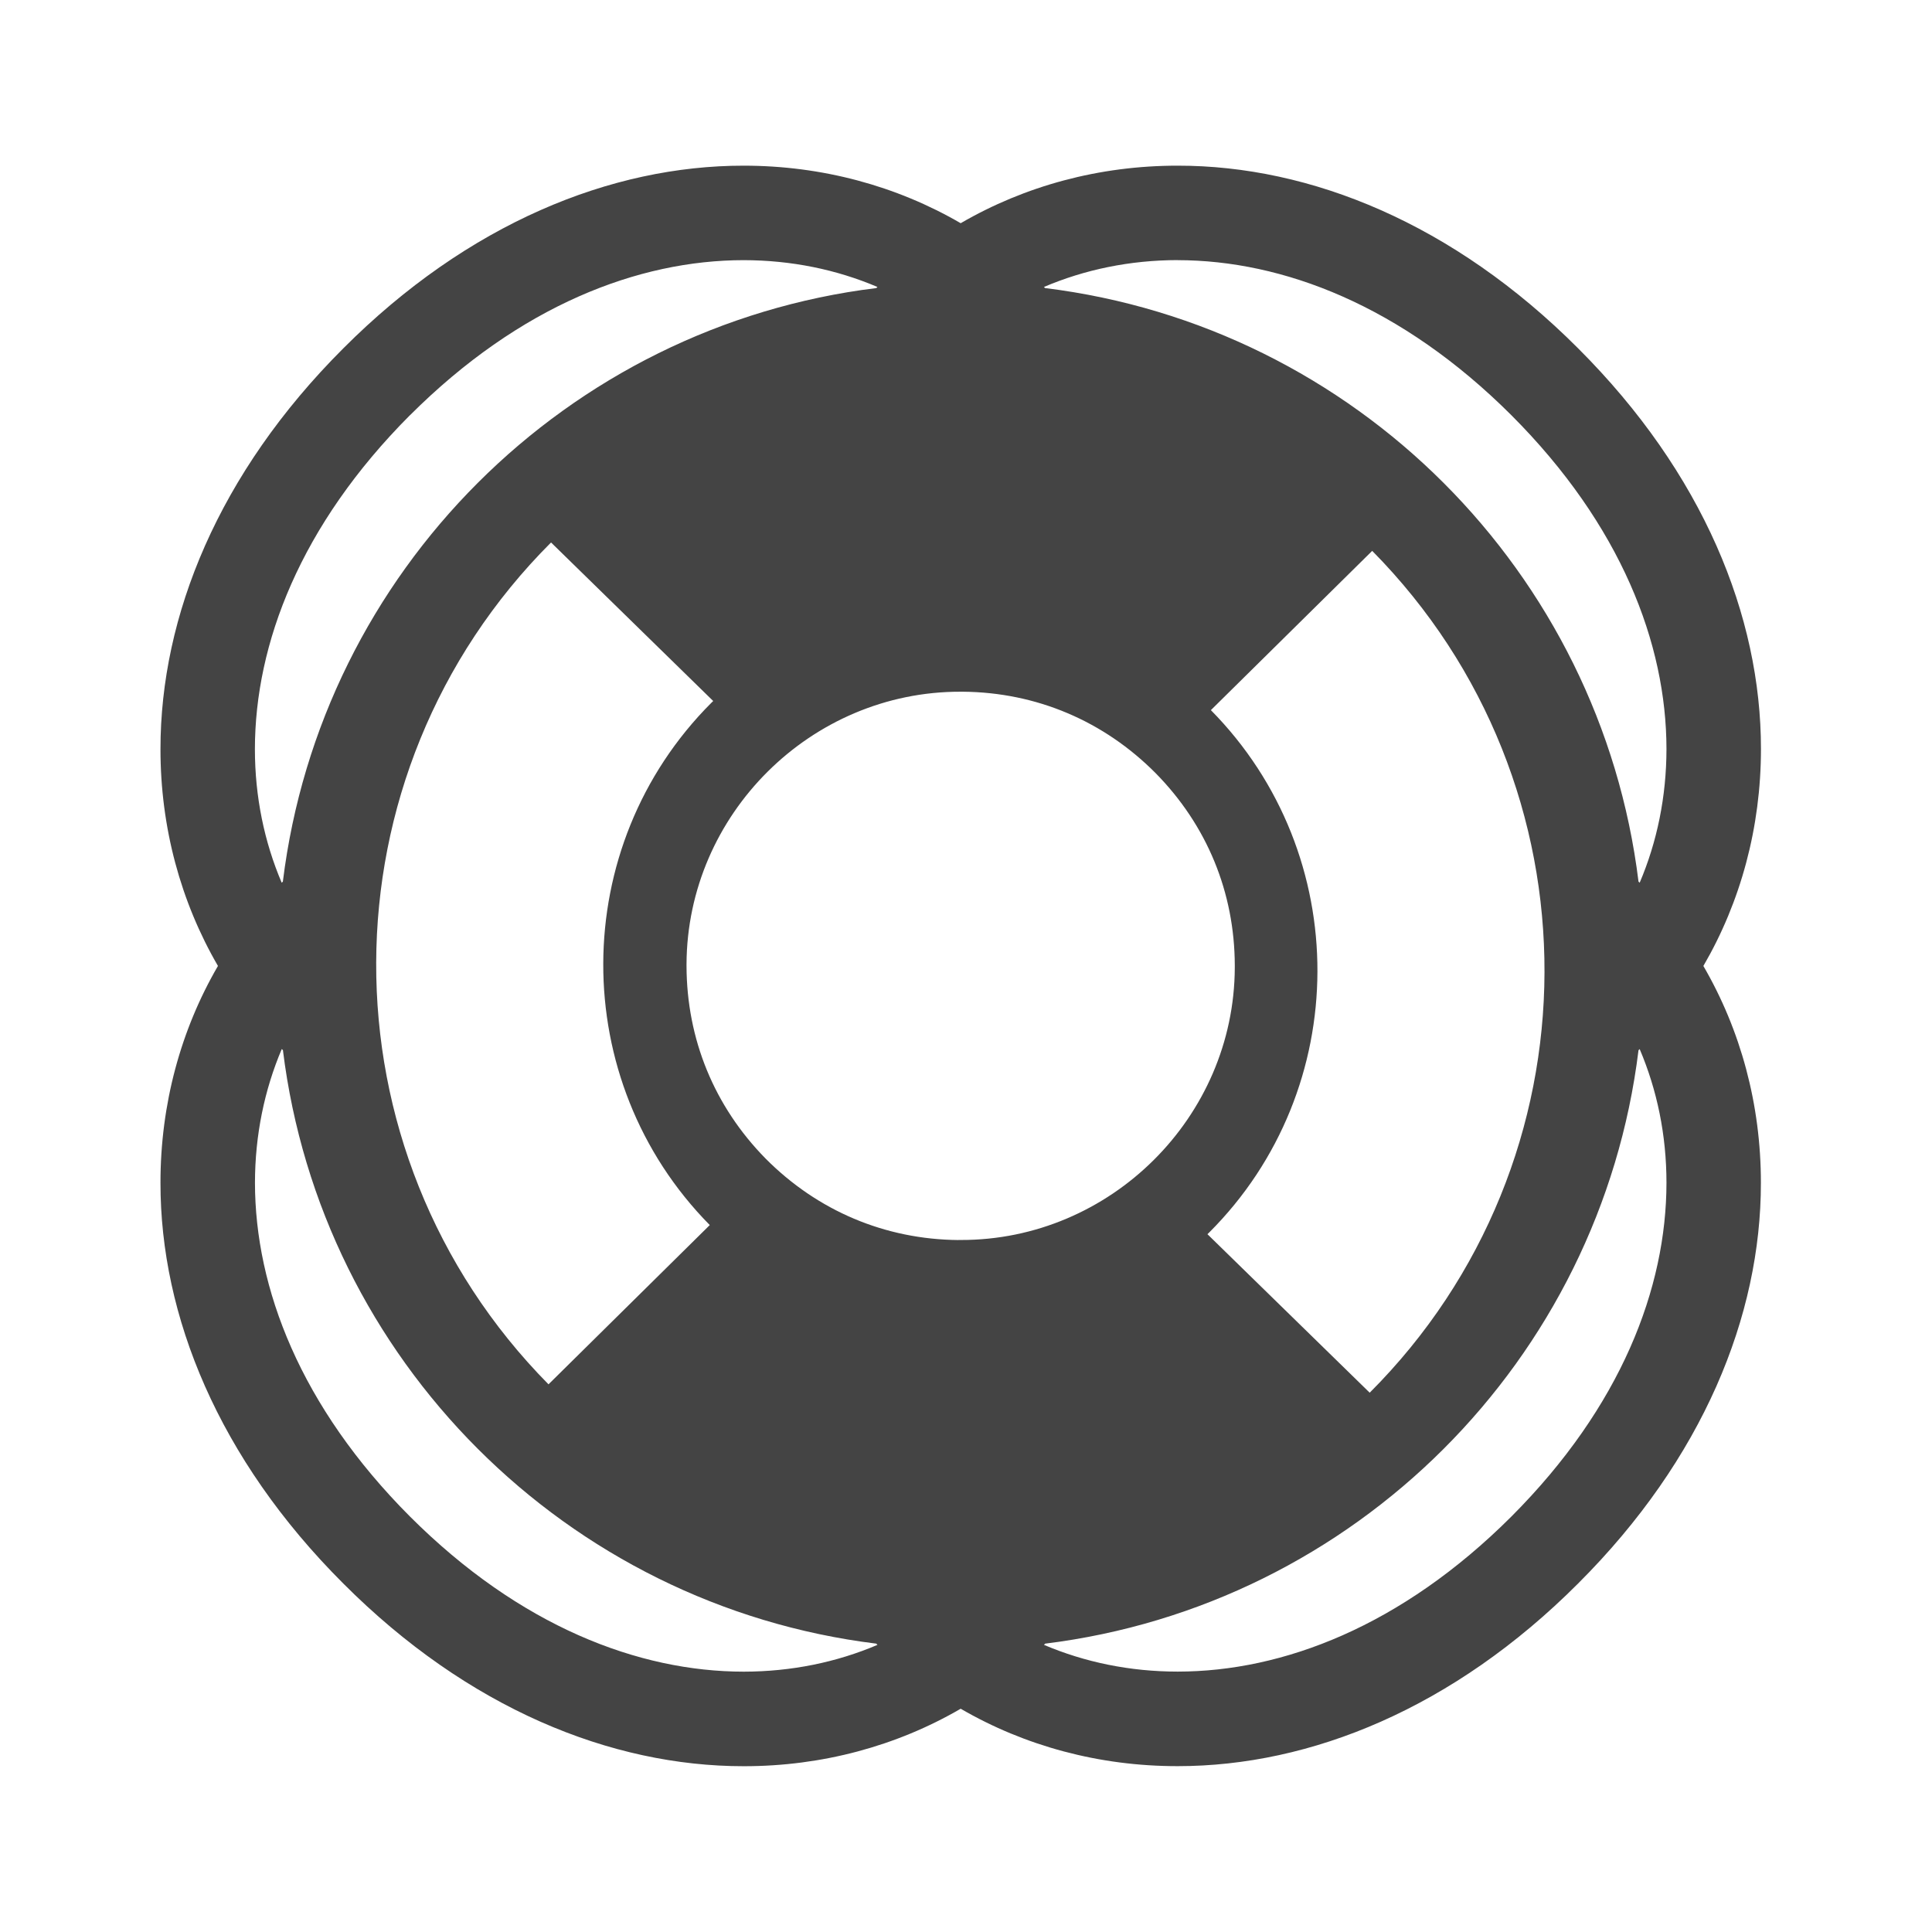 <?xml version="1.0" encoding="utf-8"?>
<!-- Generated by IcoMoon.io -->
<!DOCTYPE svg PUBLIC "-//W3C//DTD SVG 1.1//EN" "http://www.w3.org/Graphics/SVG/1.1/DTD/svg11.dtd">
<svg version="1.1" xmlns="http://www.w3.org/2000/svg" xmlns:xlink="http://www.w3.org/1999/xlink" width="32" height="32" viewBox="0 0 32 32">
<path fill="#444444" d="M28.214 15.998c0.618-1.062 0.953-2.296 0.953-3.593 0.001-2.199-0.958-4.569-3.028-6.635-2.064-2.068-4.434-3.028-6.633-3.026-1.298-0.001-2.531 0.335-3.594 0.953-1.063-0.618-2.297-0.953-3.594-0.953-2.199-0.001-4.569 0.958-6.633 3.027-2.068 2.066-3.028 4.436-3.027 6.636-0.001 1.297 0.335 2.53 0.952 3.592-0.618 1.062-0.953 2.296-0.952 3.593-0.002 2.2 0.959 4.57 3.027 6.635 2.064 2.069 4.435 3.028 6.634 3.027h0.004c1.296 0 2.528-0.335 3.589-0.952 1.062 0.617 2.295 0.952 3.593 0.951h0.004c2.198 0 4.566-0.959 6.63-3.026 2.069-2.065 3.028-4.435 3.027-6.634 0.001-1.298-0.335-2.531-0.953-3.594zM19.506 4.309c1.742 0.002 3.706 0.75 5.527 2.568 1.819 1.821 2.567 3.786 2.569 5.528-0.001 0.792-0.156 1.54-0.444 2.216-0.004-0.004-0.007-0.008-0.011-0.012-0.002-0.002-0.005-0.004-0.008-0.006-0.631-5.128-4.693-9.199-9.831-9.832-0.002-0.002-0.003-0.004-0.005-0.006-0.004-0.004-0.008-0.008-0.012-0.012 0.676-0.288 1.424-0.444 2.216-0.445zM22.686 23.067l-2.687-2.625 0.031-0.030c2.378-2.377 2.389-6.257 0.026-8.65l2.672-2.638c3.824 3.871 3.8 10.102-0.042 13.944zM6.791 6.877c1.82-1.818 3.784-2.567 5.526-2.568 0.792 0.001 1.54 0.156 2.216 0.444-0.004 0.004-0.008 0.008-0.012 0.012-0.002 0.002-0.003 0.004-0.005 0.006-5.127 0.631-9.199 4.693-9.831 9.832-0.002 0.002-0.005 0.004-0.007 0.006-0.004 0.004-0.008 0.008-0.012 0.012-0.288-0.676-0.444-1.423-0.444-2.215 0.002-1.743 0.751-3.707 2.568-5.529zM11.813 11.611l-0.031 0.030c-2.377 2.377-2.388 6.257-0.026 8.65l-2.671 2.638c-3.824-3.871-3.801-10.102 0.042-13.944l2.686 2.626zM12.319 27.688c-1.743-0.001-3.707-0.75-5.527-2.568-1.818-1.821-2.567-3.786-2.569-5.529 0.001-0.792 0.157-1.54 0.444-2.216 0.004 0.004 0.008 0.008 0.012 0.012 0.002 0.002 0.005 0.004 0.007 0.006 0.631 5.127 4.691 9.197 9.829 9.831 0.003 0.003 0.004 0.006 0.007 0.009 0.004 0.004 0.008 0.007 0.012 0.011-0.676 0.288-1.423 0.443-2.215 0.444zM15.874 20.539c-1.215-0.011-2.332-0.482-3.194-1.35-0.85-0.865-1.306-1.977-1.309-3.19 0-0.004 0-0.011 0-0.022v-0.009c0.011-2.479 2.060-4.516 4.538-4.511h0.043c1.211 0.011 2.329 0.482 3.191 1.351 0.849 0.863 1.306 1.974 1.309 3.182v0.037c-0.009 2.479-2.060 4.516-4.538 4.511h-0.040zM25.033 25.119c-1.821 1.818-3.785 2.567-5.527 2.568-0.792-0-1.539-0.156-2.215-0.443 0.004-0.004 0.008-0.007 0.012-0.011s0.005-0.006 0.007-0.009c5.126-0.632 9.197-4.691 9.829-9.83 0.002-0.003 0.006-0.004 0.008-0.006 0.004-0.004 0.007-0.008 0.011-0.012 0.288 0.676 0.444 1.424 0.444 2.216-0.002 1.743-0.751 3.706-2.569 5.527z"></path>
</svg>
